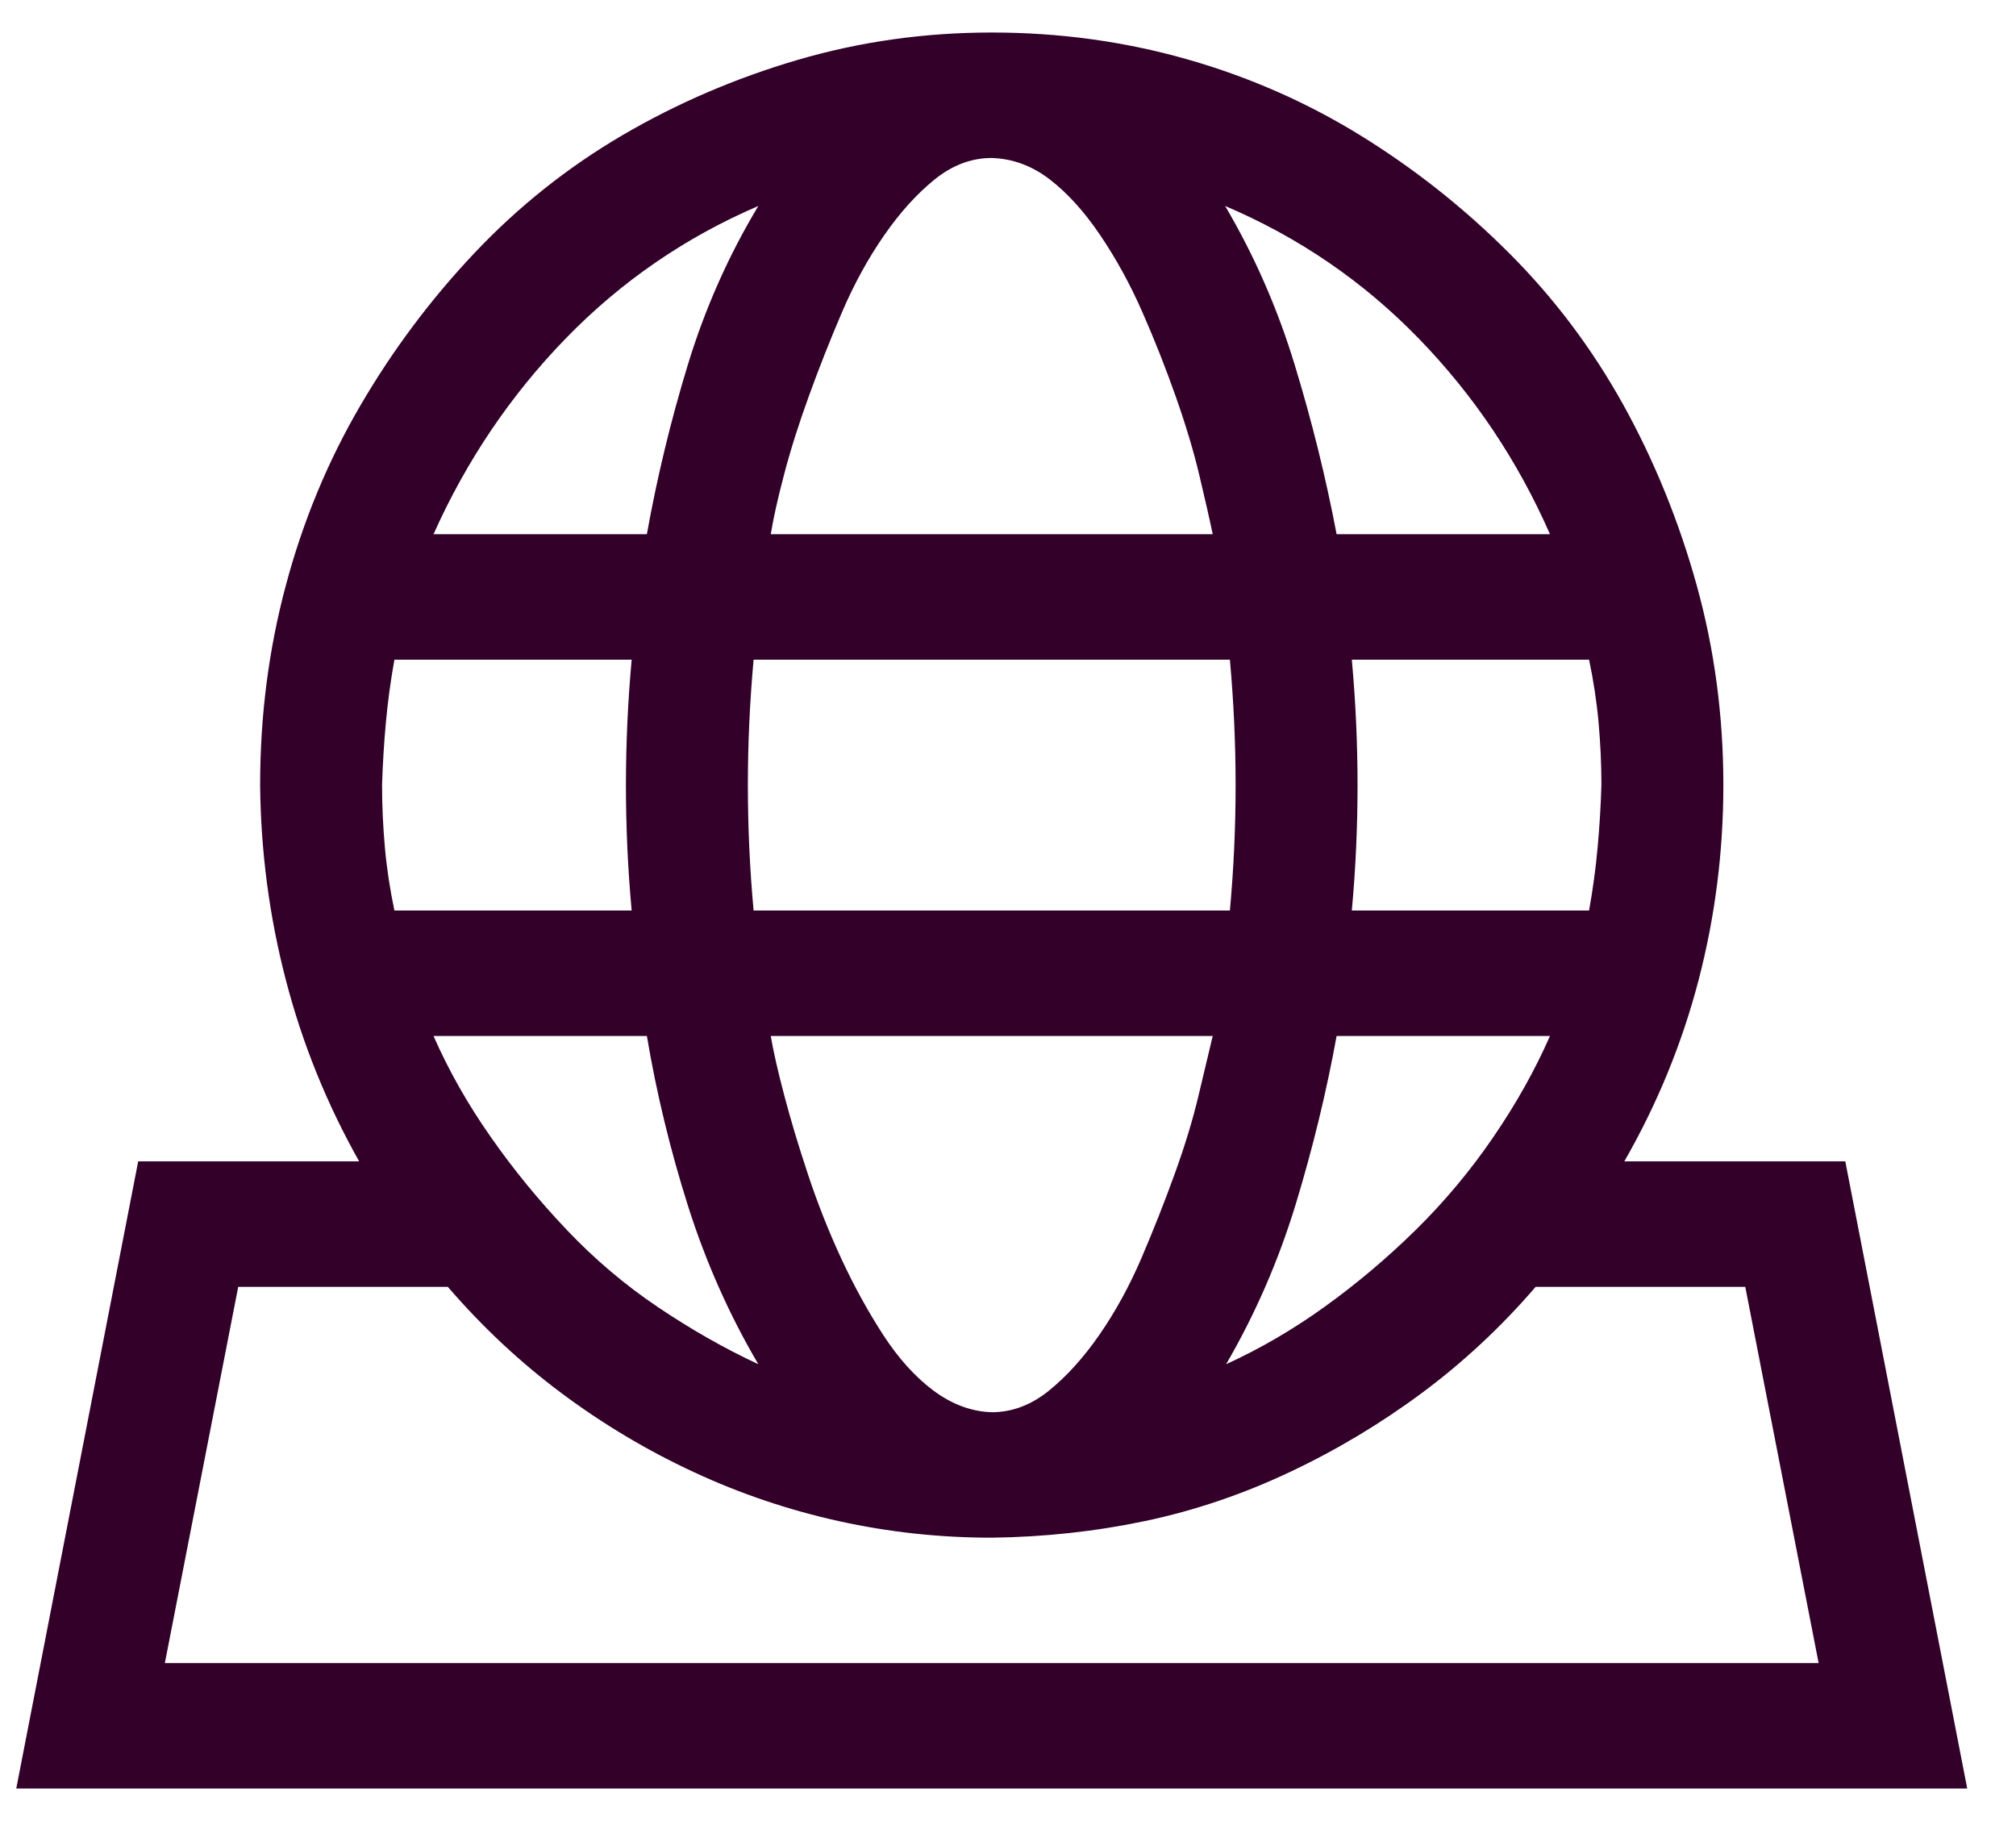<svg width="31" height="28" viewBox="0 0 31 28" fill="none" xmlns="http://www.w3.org/2000/svg">
<path id="Vector" d="M28.375 17.857L30.25 27.5H0.25L2.125 17.857H5.523C5.025 16.973 4.649 16.044 4.396 15.07C4.142 14.095 4.01 13.096 4 12.071C4 11.007 4.132 9.982 4.396 8.998C4.659 8.013 5.04 7.094 5.538 6.241C6.036 5.387 6.622 4.603 7.296 3.89C7.97 3.177 8.727 2.574 9.566 2.082C10.406 1.59 11.305 1.203 12.262 0.922C13.219 0.641 14.215 0.5 15.25 0.5C16.285 0.5 17.281 0.636 18.238 0.907C19.195 1.178 20.089 1.57 20.919 2.082C21.749 2.594 22.511 3.197 23.204 3.89C23.898 4.583 24.483 5.362 24.962 6.225C25.44 7.089 25.816 8.013 26.09 8.998C26.363 9.982 26.5 11.007 26.5 12.071C26.5 13.096 26.373 14.095 26.119 15.07C25.865 16.044 25.484 16.973 24.977 17.857H28.375ZM24.625 12.071C24.625 11.75 24.61 11.429 24.581 11.107C24.552 10.786 24.503 10.464 24.435 10.143H20.787C20.846 10.796 20.875 11.439 20.875 12.071C20.875 12.714 20.846 13.357 20.787 14H24.435C24.493 13.679 24.537 13.357 24.566 13.036C24.596 12.714 24.615 12.393 24.625 12.071ZM11.588 14H18.912C18.971 13.357 19 12.714 19 12.071C19 11.439 18.971 10.796 18.912 10.143H11.588C11.529 10.796 11.5 11.439 11.5 12.071C11.5 12.714 11.529 13.357 11.588 14ZM18.648 15.929H11.852C11.891 16.16 11.959 16.461 12.057 16.833C12.154 17.204 12.276 17.611 12.423 18.053C12.569 18.495 12.74 18.927 12.935 19.349C13.131 19.771 13.346 20.162 13.58 20.524C13.815 20.886 14.073 21.172 14.356 21.383C14.64 21.594 14.938 21.704 15.25 21.714C15.562 21.714 15.855 21.604 16.129 21.383C16.402 21.162 16.661 20.876 16.905 20.524C17.149 20.172 17.364 19.781 17.55 19.349C17.735 18.917 17.906 18.485 18.062 18.053C18.219 17.621 18.341 17.219 18.429 16.848C18.517 16.476 18.59 16.17 18.648 15.929ZM11.661 20.976C11.212 20.213 10.851 19.399 10.577 18.535C10.304 17.671 10.094 16.802 9.947 15.929H6.666C6.9 16.461 7.193 16.978 7.545 17.48C7.896 17.983 8.287 18.46 8.717 18.912C9.146 19.364 9.615 19.761 10.123 20.102C10.631 20.444 11.144 20.735 11.661 20.976ZM20.553 15.929C20.396 16.792 20.186 17.656 19.923 18.52C19.659 19.384 19.303 20.203 18.854 20.976C19.381 20.735 19.889 20.439 20.377 20.087C20.865 19.735 21.329 19.344 21.769 18.912C22.208 18.48 22.604 18.008 22.955 17.495C23.307 16.983 23.6 16.461 23.834 15.929H20.553ZM23.834 8.214C23.336 7.079 22.662 6.075 21.812 5.201C20.963 4.327 19.972 3.649 18.839 3.167C19.288 3.93 19.645 4.744 19.908 5.608C20.172 6.472 20.387 7.34 20.553 8.214H23.834ZM15.25 2.429C14.938 2.429 14.645 2.539 14.371 2.76C14.098 2.981 13.839 3.267 13.595 3.619C13.351 3.97 13.136 4.362 12.95 4.794C12.765 5.226 12.594 5.658 12.438 6.09C12.281 6.522 12.154 6.924 12.057 7.295C11.959 7.667 11.891 7.973 11.852 8.214H18.648C18.6 7.983 18.531 7.682 18.443 7.31C18.355 6.939 18.233 6.532 18.077 6.09C17.921 5.648 17.75 5.216 17.564 4.794C17.379 4.372 17.164 3.98 16.92 3.619C16.676 3.257 16.417 2.971 16.144 2.76C15.87 2.549 15.572 2.439 15.25 2.429ZM11.661 3.167C10.538 3.649 9.552 4.327 8.702 5.201C7.853 6.075 7.174 7.079 6.666 8.214H9.947C10.104 7.34 10.313 6.472 10.577 5.608C10.841 4.744 11.202 3.93 11.661 3.167ZM6.065 10.143C6.007 10.464 5.963 10.786 5.934 11.107C5.904 11.429 5.885 11.75 5.875 12.071C5.875 12.393 5.89 12.714 5.919 13.036C5.948 13.357 5.997 13.679 6.065 14H9.713C9.654 13.357 9.625 12.714 9.625 12.071C9.625 11.439 9.654 10.796 9.713 10.143H6.065ZM2.535 25.571H27.965L26.837 19.786H23.614C23.087 20.398 22.506 20.941 21.871 21.413C21.236 21.885 20.558 22.292 19.835 22.633C19.112 22.975 18.37 23.226 17.608 23.387C16.847 23.547 16.061 23.633 15.25 23.643C14.449 23.643 13.663 23.558 12.892 23.387C12.12 23.216 11.378 22.965 10.665 22.633C9.952 22.302 9.278 21.9 8.644 21.428C8.009 20.956 7.423 20.409 6.886 19.786H3.663L2.535 25.571Z" fill="#320029"/>
</svg>
